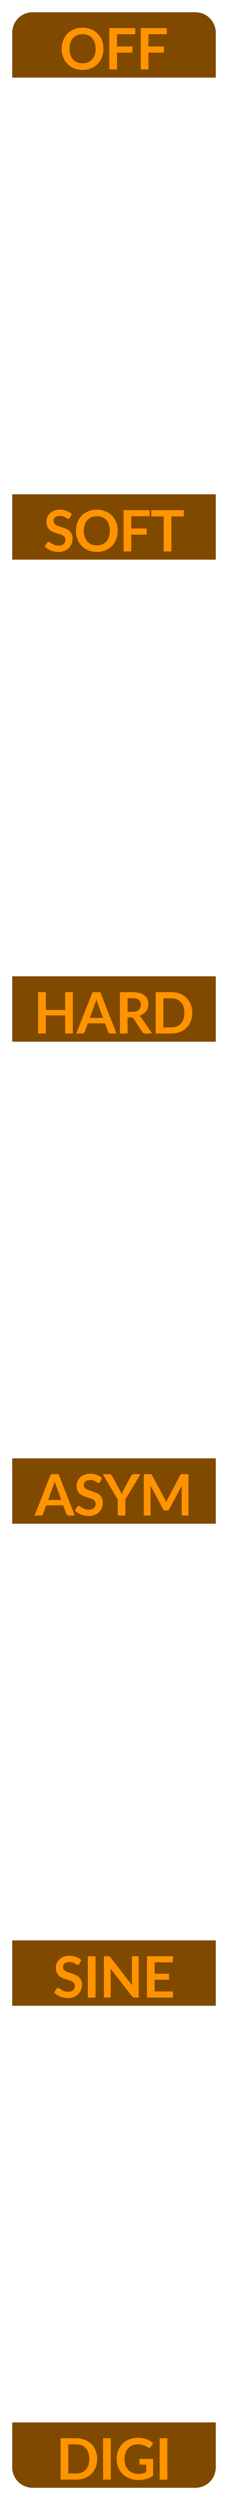 <svg width="28" height="306" viewBox="0 0 28 306" fill="none" xmlns="http://www.w3.org/2000/svg">
<path d="M2 4C2 2.895 2.895 2 4 2H24C25.105 2 26 2.895 26 4V9H2V4Z" fill="#804900"/>
<path d="M2 4C2 2.895 2.895 2 4 2H24C25.105 2 26 2.895 26 4V9H2V4Z" stroke="#804900"/>
<path d="M12.704 5.97C12.704 6.34 12.642 6.685 12.518 7.002C12.397 7.317 12.224 7.59 12 7.821C11.776 8.052 11.507 8.233 11.191 8.364C10.877 8.492 10.527 8.556 10.142 8.556C9.759 8.556 9.41 8.492 9.095 8.364C8.78 8.233 8.509 8.052 8.283 7.821C8.059 7.59 7.885 7.317 7.761 7.002C7.638 6.685 7.576 6.34 7.576 5.97C7.576 5.598 7.638 5.255 7.761 4.941C7.885 4.623 8.059 4.349 8.283 4.118C8.509 3.887 8.78 3.707 9.095 3.579C9.41 3.448 9.759 3.383 10.142 3.383C10.398 3.383 10.64 3.413 10.866 3.474C11.092 3.532 11.3 3.616 11.489 3.726C11.678 3.833 11.847 3.965 11.996 4.122C12.148 4.276 12.277 4.448 12.382 4.639C12.486 4.831 12.566 5.038 12.62 5.263C12.675 5.487 12.704 5.722 12.704 5.97ZM11.741 5.97C11.741 5.692 11.704 5.443 11.629 5.224C11.554 5.002 11.448 4.814 11.31 4.66C11.173 4.506 11.005 4.389 10.806 4.307C10.611 4.225 10.389 4.184 10.142 4.184C9.894 4.184 9.671 4.225 9.473 4.307C9.277 4.389 9.109 4.506 8.969 4.66C8.831 4.814 8.725 5.002 8.65 5.224C8.576 5.443 8.539 5.692 8.539 5.97C8.539 6.247 8.576 6.497 8.65 6.718C8.725 6.938 8.831 7.125 8.969 7.279C9.109 7.43 9.277 7.547 9.473 7.628C9.671 7.71 9.894 7.751 10.142 7.751C10.389 7.751 10.611 7.71 10.806 7.628C11.005 7.547 11.173 7.43 11.31 7.279C11.448 7.125 11.554 6.938 11.629 6.718C11.704 6.497 11.741 6.247 11.741 5.97ZM14.37 4.188V5.686H16.267V6.439H14.37V8.5H13.425V3.439H16.617V4.188H14.37ZM18.23 4.188V5.686H20.127V6.439H18.23V8.5H17.285V3.439H20.477V4.188H18.23Z" fill="#FF9300"/>
<rect x="2" y="61" width="24" height="7" fill="#804900"/>
<rect x="2" y="61" width="24" height="7" stroke="#804900"/>
<path d="M8.587 63.359C8.559 63.408 8.529 63.445 8.496 63.468C8.466 63.489 8.428 63.499 8.381 63.499C8.332 63.499 8.278 63.482 8.22 63.447C8.164 63.41 8.096 63.369 8.017 63.325C7.938 63.28 7.844 63.24 7.737 63.206C7.632 63.168 7.507 63.15 7.362 63.15C7.232 63.15 7.117 63.166 7.019 63.199C6.921 63.229 6.839 63.272 6.771 63.328C6.706 63.384 6.657 63.452 6.624 63.531C6.591 63.608 6.575 63.693 6.575 63.786C6.575 63.906 6.608 64.005 6.673 64.084C6.741 64.163 6.829 64.231 6.939 64.287C7.049 64.343 7.173 64.393 7.313 64.438C7.453 64.482 7.597 64.53 7.744 64.581C7.891 64.63 8.034 64.688 8.174 64.756C8.314 64.821 8.439 64.905 8.549 65.008C8.659 65.108 8.746 65.232 8.811 65.379C8.879 65.526 8.913 65.704 8.913 65.915C8.913 66.143 8.873 66.358 8.794 66.558C8.717 66.757 8.603 66.931 8.451 67.08C8.302 67.227 8.118 67.344 7.901 67.43C7.684 67.514 7.436 67.556 7.156 67.556C6.995 67.556 6.836 67.54 6.68 67.507C6.524 67.477 6.373 67.432 6.228 67.374C6.086 67.316 5.952 67.246 5.826 67.164C5.7 67.082 5.588 66.991 5.49 66.891L5.766 66.439C5.79 66.407 5.82 66.38 5.857 66.359C5.895 66.336 5.934 66.324 5.976 66.324C6.035 66.324 6.098 66.349 6.165 66.397C6.233 66.444 6.314 66.497 6.407 66.555C6.5 66.613 6.609 66.667 6.732 66.716C6.858 66.763 7.009 66.786 7.184 66.786C7.452 66.786 7.66 66.723 7.807 66.597C7.954 66.469 8.027 66.285 8.027 66.047C8.027 65.915 7.994 65.806 7.926 65.722C7.861 65.638 7.773 65.568 7.663 65.512C7.554 65.454 7.429 65.405 7.289 65.365C7.149 65.325 7.007 65.282 6.862 65.236C6.717 65.189 6.575 65.133 6.435 65.067C6.295 65.002 6.17 64.917 6.06 64.812C5.951 64.707 5.862 64.576 5.794 64.42C5.729 64.261 5.696 64.067 5.696 63.836C5.696 63.651 5.733 63.471 5.805 63.297C5.88 63.121 5.987 62.966 6.127 62.831C6.267 62.696 6.44 62.587 6.645 62.505C6.85 62.424 7.086 62.383 7.352 62.383C7.651 62.383 7.926 62.43 8.178 62.523C8.43 62.616 8.645 62.747 8.822 62.915L8.587 63.359ZM14.456 64.969C14.456 65.341 14.394 65.685 14.27 66.002C14.149 66.317 13.976 66.59 13.752 66.821C13.528 67.052 13.259 67.233 12.944 67.364C12.629 67.492 12.279 67.556 11.894 67.556C11.511 67.556 11.162 67.492 10.847 67.364C10.532 67.233 10.261 67.052 10.035 66.821C9.811 66.59 9.637 66.317 9.514 66.002C9.39 65.685 9.328 65.341 9.328 64.969C9.328 64.599 9.39 64.255 9.514 63.941C9.637 63.623 9.811 63.349 10.035 63.118C10.261 62.887 10.532 62.707 10.847 62.579C11.162 62.448 11.511 62.383 11.894 62.383C12.15 62.383 12.392 62.413 12.618 62.474C12.845 62.532 13.052 62.616 13.241 62.726C13.43 62.833 13.599 62.965 13.749 63.121C13.9 63.276 14.029 63.448 14.134 63.639C14.239 63.831 14.318 64.038 14.372 64.263C14.428 64.487 14.456 64.722 14.456 64.969ZM13.493 64.969C13.493 64.692 13.456 64.443 13.381 64.224C13.306 64.002 13.2 63.815 13.063 63.66C12.925 63.507 12.757 63.389 12.559 63.307C12.363 63.225 12.141 63.184 11.894 63.184C11.646 63.184 11.424 63.225 11.225 63.307C11.029 63.389 10.861 63.507 10.721 63.66C10.584 63.815 10.477 64.002 10.403 64.224C10.328 64.443 10.291 64.692 10.291 64.969C10.291 65.247 10.328 65.497 10.403 65.719C10.477 65.938 10.584 66.124 10.721 66.278C10.861 66.43 11.029 66.547 11.225 66.629C11.424 66.71 11.646 66.751 11.894 66.751C12.141 66.751 12.363 66.71 12.559 66.629C12.757 66.547 12.925 66.43 13.063 66.278C13.2 66.124 13.306 65.938 13.381 65.719C13.456 65.497 13.493 65.247 13.493 64.969ZM16.122 63.188V64.686H18.02V65.439H16.122V67.5H15.178V62.439H18.369V63.188H16.122ZM22.572 63.212H21.046V67.5H20.105V63.212H18.579V62.439H22.572V63.212Z" fill="#FF9300"/>
<rect x="2" y="120" width="24" height="7" fill="#804900"/>
<rect x="2" y="120" width="24" height="7" stroke="#804900"/>
<path d="M8.949 121.439V126.5H8.004V124.288H5.627V126.5H4.682V121.439H5.627V123.616H8.004V121.439H8.949ZM12.645 124.589L12.029 122.905C11.999 122.831 11.967 122.742 11.934 122.639C11.902 122.537 11.869 122.426 11.836 122.307C11.806 122.426 11.775 122.538 11.742 122.643C11.709 122.746 11.678 122.835 11.648 122.912L11.035 124.589H12.645ZM14.307 126.5H13.579C13.498 126.5 13.431 126.48 13.38 126.44C13.329 126.398 13.29 126.347 13.264 126.286L12.886 125.254H10.79L10.412 126.286C10.393 126.34 10.357 126.389 10.303 126.433C10.25 126.478 10.183 126.5 10.104 126.5H9.369L11.361 121.439H12.319L14.307 126.5ZM16.256 123.847C16.433 123.847 16.587 123.825 16.718 123.78C16.851 123.736 16.959 123.675 17.043 123.598C17.13 123.519 17.194 123.426 17.236 123.318C17.278 123.211 17.299 123.093 17.299 122.965C17.299 122.708 17.214 122.511 17.043 122.373C16.875 122.236 16.617 122.167 16.27 122.167H15.668V123.847H16.256ZM18.678 126.5H17.827C17.666 126.5 17.55 126.437 17.477 126.311L16.413 124.69C16.374 124.63 16.329 124.587 16.28 124.561C16.234 124.535 16.164 124.523 16.07 124.523H15.668V126.5H14.726V121.439H16.27C16.613 121.439 16.907 121.475 17.152 121.547C17.399 121.617 17.601 121.717 17.757 121.845C17.916 121.973 18.033 122.127 18.107 122.307C18.182 122.484 18.219 122.68 18.219 122.895C18.219 123.065 18.194 123.226 18.142 123.378C18.093 123.53 18.021 123.667 17.925 123.791C17.832 123.915 17.715 124.023 17.575 124.116C17.438 124.21 17.28 124.283 17.103 124.337C17.163 124.372 17.22 124.414 17.271 124.463C17.322 124.51 17.369 124.566 17.411 124.631L18.678 126.5ZM23.613 123.969C23.613 124.34 23.552 124.681 23.428 124.991C23.304 125.302 23.13 125.569 22.906 125.793C22.682 126.017 22.413 126.191 22.098 126.314C21.783 126.438 21.433 126.5 21.048 126.5H19.119V121.439H21.048C21.433 121.439 21.783 121.502 22.098 121.628C22.413 121.752 22.682 121.925 22.906 122.149C23.13 122.371 23.304 122.637 23.428 122.947C23.552 123.258 23.613 123.598 23.613 123.969ZM22.647 123.969C22.647 123.692 22.61 123.443 22.535 123.224C22.463 123.002 22.357 122.816 22.217 122.664C22.079 122.51 21.911 122.392 21.713 122.31C21.517 122.229 21.295 122.188 21.048 122.188H20.064V125.751H21.048C21.295 125.751 21.517 125.71 21.713 125.628C21.911 125.547 22.079 125.43 22.217 125.278C22.357 125.124 22.463 124.938 22.535 124.718C22.61 124.497 22.647 124.247 22.647 123.969Z" fill="#FF9300"/>
<rect x="2" y="179" width="24" height="7" fill="#804900"/>
<rect x="2" y="179" width="24" height="7" stroke="#804900"/>
<path d="M7.524 183.589L6.908 181.905C6.878 181.831 6.846 181.742 6.813 181.639C6.781 181.537 6.748 181.426 6.715 181.307C6.685 181.426 6.654 181.538 6.621 181.643C6.588 181.746 6.557 181.835 6.526 181.912L5.914 183.589H7.524ZM9.186 185.5H8.458C8.377 185.5 8.31 185.48 8.259 185.44C8.208 185.398 8.169 185.347 8.143 185.286L7.765 184.254H5.669L5.291 185.286C5.272 185.34 5.236 185.389 5.182 185.433C5.129 185.478 5.062 185.5 4.983 185.5H4.248L6.239 180.439H7.198L9.186 185.5ZM12.3 181.359C12.272 181.408 12.242 181.445 12.209 181.468C12.179 181.489 12.14 181.499 12.094 181.499C12.045 181.499 11.991 181.482 11.933 181.447C11.877 181.41 11.809 181.369 11.73 181.324C11.65 181.28 11.557 181.24 11.45 181.205C11.345 181.168 11.22 181.149 11.075 181.149C10.945 181.149 10.83 181.166 10.732 181.198C10.634 181.229 10.551 181.272 10.484 181.328C10.418 181.384 10.369 181.452 10.337 181.531C10.304 181.608 10.288 181.693 10.288 181.786C10.288 181.905 10.32 182.005 10.386 182.084C10.453 182.163 10.542 182.231 10.652 182.287C10.761 182.343 10.886 182.393 11.026 182.437C11.166 182.482 11.31 182.53 11.457 182.581C11.604 182.63 11.747 182.688 11.887 182.756C12.027 182.821 12.152 182.905 12.262 183.008C12.371 183.108 12.459 183.232 12.524 183.379C12.592 183.526 12.626 183.704 12.626 183.914C12.626 184.143 12.586 184.358 12.507 184.558C12.43 184.757 12.315 184.931 12.164 185.08C12.014 185.227 11.831 185.344 11.614 185.43C11.397 185.514 11.149 185.556 10.869 185.556C10.708 185.556 10.549 185.54 10.393 185.507C10.236 185.477 10.086 185.432 9.941 185.374C9.799 185.316 9.665 185.246 9.539 185.164C9.413 185.082 9.301 184.991 9.203 184.891L9.479 184.439C9.503 184.407 9.533 184.38 9.57 184.359C9.608 184.336 9.647 184.324 9.689 184.324C9.748 184.324 9.811 184.348 9.878 184.397C9.946 184.444 10.026 184.497 10.12 184.555C10.213 184.613 10.322 184.667 10.445 184.716C10.571 184.763 10.722 184.786 10.897 184.786C11.165 184.786 11.373 184.723 11.52 184.597C11.667 184.469 11.74 184.285 11.74 184.047C11.74 183.914 11.706 183.806 11.639 183.722C11.573 183.638 11.486 183.568 11.376 183.512C11.267 183.454 11.142 183.405 11.002 183.365C10.862 183.325 10.719 183.282 10.575 183.235C10.43 183.189 10.288 183.133 10.148 183.067C10.008 183.002 9.883 182.917 9.773 182.812C9.664 182.707 9.575 182.576 9.507 182.42C9.442 182.261 9.409 182.066 9.409 181.835C9.409 181.651 9.445 181.471 9.518 181.296C9.592 181.121 9.7 180.966 9.84 180.831C9.98 180.696 10.152 180.587 10.358 180.505C10.563 180.424 10.799 180.383 11.065 180.383C11.363 180.383 11.639 180.43 11.891 180.523C12.143 180.616 12.357 180.747 12.535 180.915L12.3 181.359ZM15.399 183.54V185.5H14.461V183.54L12.617 180.439H13.446C13.528 180.439 13.592 180.459 13.639 180.498C13.688 180.538 13.729 180.588 13.761 180.649L14.685 182.339C14.739 182.44 14.786 182.534 14.825 182.623C14.867 182.712 14.905 182.8 14.937 182.889C14.968 182.8 15.003 182.712 15.042 182.623C15.082 182.534 15.127 182.44 15.179 182.339L16.099 180.649C16.125 180.598 16.163 180.55 16.215 180.505C16.266 180.461 16.331 180.439 16.411 180.439H17.244L15.399 183.54ZM23.148 180.439V185.5H22.318V182.231C22.318 182.1 22.325 181.959 22.339 181.807L20.81 184.681C20.738 184.819 20.627 184.887 20.477 184.887H20.344C20.195 184.887 20.084 184.819 20.012 184.681L18.465 181.797C18.472 181.874 18.478 181.95 18.482 182.024C18.487 182.099 18.489 182.168 18.489 182.231V185.5H17.66V180.439H18.37C18.412 180.439 18.449 180.44 18.479 180.442C18.509 180.445 18.536 180.451 18.559 180.46C18.585 180.469 18.607 180.484 18.626 180.505C18.647 180.526 18.667 180.554 18.685 180.589L20.201 183.4C20.241 183.475 20.277 183.552 20.309 183.631C20.344 183.71 20.378 183.792 20.411 183.876C20.444 183.79 20.477 183.707 20.512 183.627C20.547 183.546 20.585 183.468 20.624 183.393L22.119 180.589C22.138 180.554 22.157 180.526 22.178 180.505C22.199 180.484 22.222 180.469 22.245 180.46C22.271 180.451 22.299 180.445 22.329 180.442C22.359 180.44 22.395 180.439 22.437 180.439H23.148Z" fill="#FF9300"/>
<rect x="2" y="238" width="24" height="7" fill="#804900"/>
<rect x="2" y="238" width="24" height="7" stroke="#804900"/>
<path d="M9.746 240.359C9.718 240.408 9.688 240.445 9.655 240.468C9.625 240.489 9.586 240.499 9.54 240.499C9.491 240.499 9.437 240.482 9.379 240.447C9.323 240.41 9.255 240.369 9.176 240.324C9.096 240.28 9.003 240.24 8.896 240.205C8.791 240.168 8.666 240.149 8.521 240.149C8.39 240.149 8.276 240.166 8.178 240.198C8.08 240.229 7.997 240.272 7.93 240.328C7.864 240.384 7.815 240.452 7.783 240.531C7.75 240.608 7.734 240.693 7.734 240.786C7.734 240.905 7.766 241.005 7.832 241.084C7.899 241.163 7.988 241.231 8.098 241.287C8.207 241.343 8.332 241.393 8.472 241.437C8.612 241.482 8.756 241.53 8.903 241.581C9.05 241.63 9.193 241.688 9.333 241.756C9.473 241.821 9.598 241.905 9.708 242.008C9.817 242.108 9.905 242.232 9.97 242.379C10.038 242.526 10.072 242.704 10.072 242.914C10.072 243.143 10.032 243.358 9.953 243.558C9.876 243.757 9.761 243.931 9.61 244.08C9.46 244.227 9.277 244.344 9.06 244.43C8.843 244.514 8.595 244.556 8.315 244.556C8.154 244.556 7.995 244.54 7.839 244.507C7.682 244.477 7.532 244.432 7.387 244.374C7.245 244.316 7.111 244.246 6.985 244.164C6.859 244.082 6.747 243.991 6.649 243.891L6.925 243.439C6.948 243.407 6.979 243.38 7.016 243.359C7.053 243.336 7.093 243.324 7.135 243.324C7.193 243.324 7.256 243.348 7.324 243.397C7.392 243.444 7.472 243.497 7.566 243.555C7.659 243.613 7.767 243.667 7.891 243.716C8.017 243.763 8.168 243.786 8.343 243.786C8.611 243.786 8.819 243.723 8.966 243.597C9.113 243.469 9.186 243.285 9.186 243.047C9.186 242.914 9.152 242.806 9.085 242.722C9.019 242.638 8.932 242.568 8.822 242.512C8.712 242.454 8.588 242.405 8.448 242.365C8.308 242.325 8.165 242.282 8.021 242.235C7.876 242.189 7.734 242.133 7.594 242.067C7.454 242.002 7.329 241.917 7.219 241.812C7.109 241.707 7.021 241.576 6.953 241.42C6.888 241.261 6.855 241.066 6.855 240.835C6.855 240.651 6.891 240.471 6.964 240.296C7.038 240.121 7.146 239.966 7.286 239.831C7.426 239.696 7.598 239.587 7.804 239.505C8.009 239.424 8.245 239.383 8.511 239.383C8.809 239.383 9.085 239.43 9.337 239.523C9.589 239.616 9.803 239.747 9.981 239.915L9.746 240.359ZM11.733 244.5H10.788V239.439H11.733V244.5ZM17.027 239.439V244.5H16.544C16.47 244.5 16.407 244.488 16.355 244.465C16.306 244.439 16.259 244.397 16.212 244.339L13.569 240.965C13.584 241.119 13.591 241.261 13.591 241.392V244.5H12.761V239.439H13.255C13.294 239.439 13.328 239.441 13.356 239.446C13.386 239.448 13.412 239.455 13.433 239.467C13.456 239.476 13.479 239.491 13.499 239.512C13.521 239.531 13.544 239.557 13.569 239.589L16.223 242.977C16.215 242.896 16.21 242.815 16.205 242.736C16.2 242.657 16.198 242.583 16.198 242.515V239.439H17.027ZM18.995 240.188V241.591H20.766V242.316H18.995V243.747H21.242V244.5H18.05V239.439H21.242V240.188H18.995Z" fill="#FF9300"/>
<path d="M2 297H26V302C26 303.105 25.105 304 24 304H4C2.895 304 2 303.105 2 302V297Z" fill="#804900"/>
<path d="M2 297H26V302C26 303.105 25.105 304 24 304H4C2.895 304 2 303.105 2 302V297Z" stroke="#804900"/>
<path d="M11.935 300.969C11.935 301.34 11.873 301.681 11.749 301.991C11.626 302.302 11.452 302.569 11.228 302.793C11.004 303.017 10.734 303.191 10.419 303.314C10.104 303.438 9.754 303.5 9.369 303.5H7.441V298.439H9.369C9.754 298.439 10.104 298.502 10.419 298.628C10.734 298.752 11.004 298.925 11.228 299.149C11.452 299.371 11.626 299.637 11.749 299.947C11.873 300.258 11.935 300.598 11.935 300.969ZM10.969 300.969C10.969 300.692 10.931 300.443 10.857 300.224C10.784 300.002 10.678 299.816 10.538 299.664C10.401 299.51 10.233 299.392 10.034 299.31C9.838 299.229 9.617 299.188 9.369 299.188H8.386V302.751H9.369C9.617 302.751 9.838 302.71 10.034 302.628C10.233 302.547 10.401 302.43 10.538 302.278C10.678 302.124 10.784 301.938 10.857 301.718C10.931 301.497 10.969 301.247 10.969 300.969ZM13.606 303.5H12.661V298.439H13.606V303.5ZM18.806 300.962V303.01C18.549 303.199 18.275 303.338 17.983 303.426C17.694 303.513 17.384 303.556 17.052 303.556C16.64 303.556 16.265 303.492 15.929 303.363C15.595 303.235 15.309 303.057 15.072 302.828C14.836 302.599 14.654 302.326 14.525 302.009C14.397 301.692 14.333 301.345 14.333 300.969C14.333 300.589 14.395 300.24 14.518 299.923C14.642 299.606 14.817 299.333 15.043 299.104C15.272 298.875 15.549 298.698 15.873 298.572C16.197 298.446 16.561 298.383 16.965 298.383C17.17 298.383 17.362 298.399 17.539 298.432C17.719 298.465 17.884 298.51 18.036 298.568C18.19 298.624 18.33 298.693 18.456 298.775C18.582 298.857 18.698 298.946 18.802 299.044L18.533 299.471C18.491 299.539 18.436 299.581 18.369 299.597C18.301 299.611 18.227 299.594 18.148 299.545C18.071 299.501 17.994 299.456 17.917 299.412C17.84 299.368 17.754 299.329 17.658 299.296C17.565 299.264 17.459 299.237 17.34 299.216C17.223 299.195 17.087 299.184 16.933 299.184C16.684 299.184 16.457 299.226 16.255 299.31C16.054 299.394 15.882 299.515 15.74 299.671C15.598 299.827 15.488 300.015 15.411 300.234C15.334 300.454 15.296 300.699 15.296 300.969C15.296 301.259 15.336 301.518 15.418 301.746C15.502 301.973 15.619 302.165 15.768 302.324C15.92 302.48 16.102 302.6 16.314 302.684C16.526 302.766 16.763 302.807 17.024 302.807C17.211 302.807 17.378 302.787 17.525 302.747C17.672 302.708 17.816 302.654 17.956 302.586V301.669H17.319C17.258 301.669 17.21 301.653 17.175 301.62C17.142 301.585 17.126 301.543 17.126 301.494V300.962H18.806ZM20.553 303.5H19.608V298.439H20.553V303.5Z" fill="#FF9300"/>
</svg>
